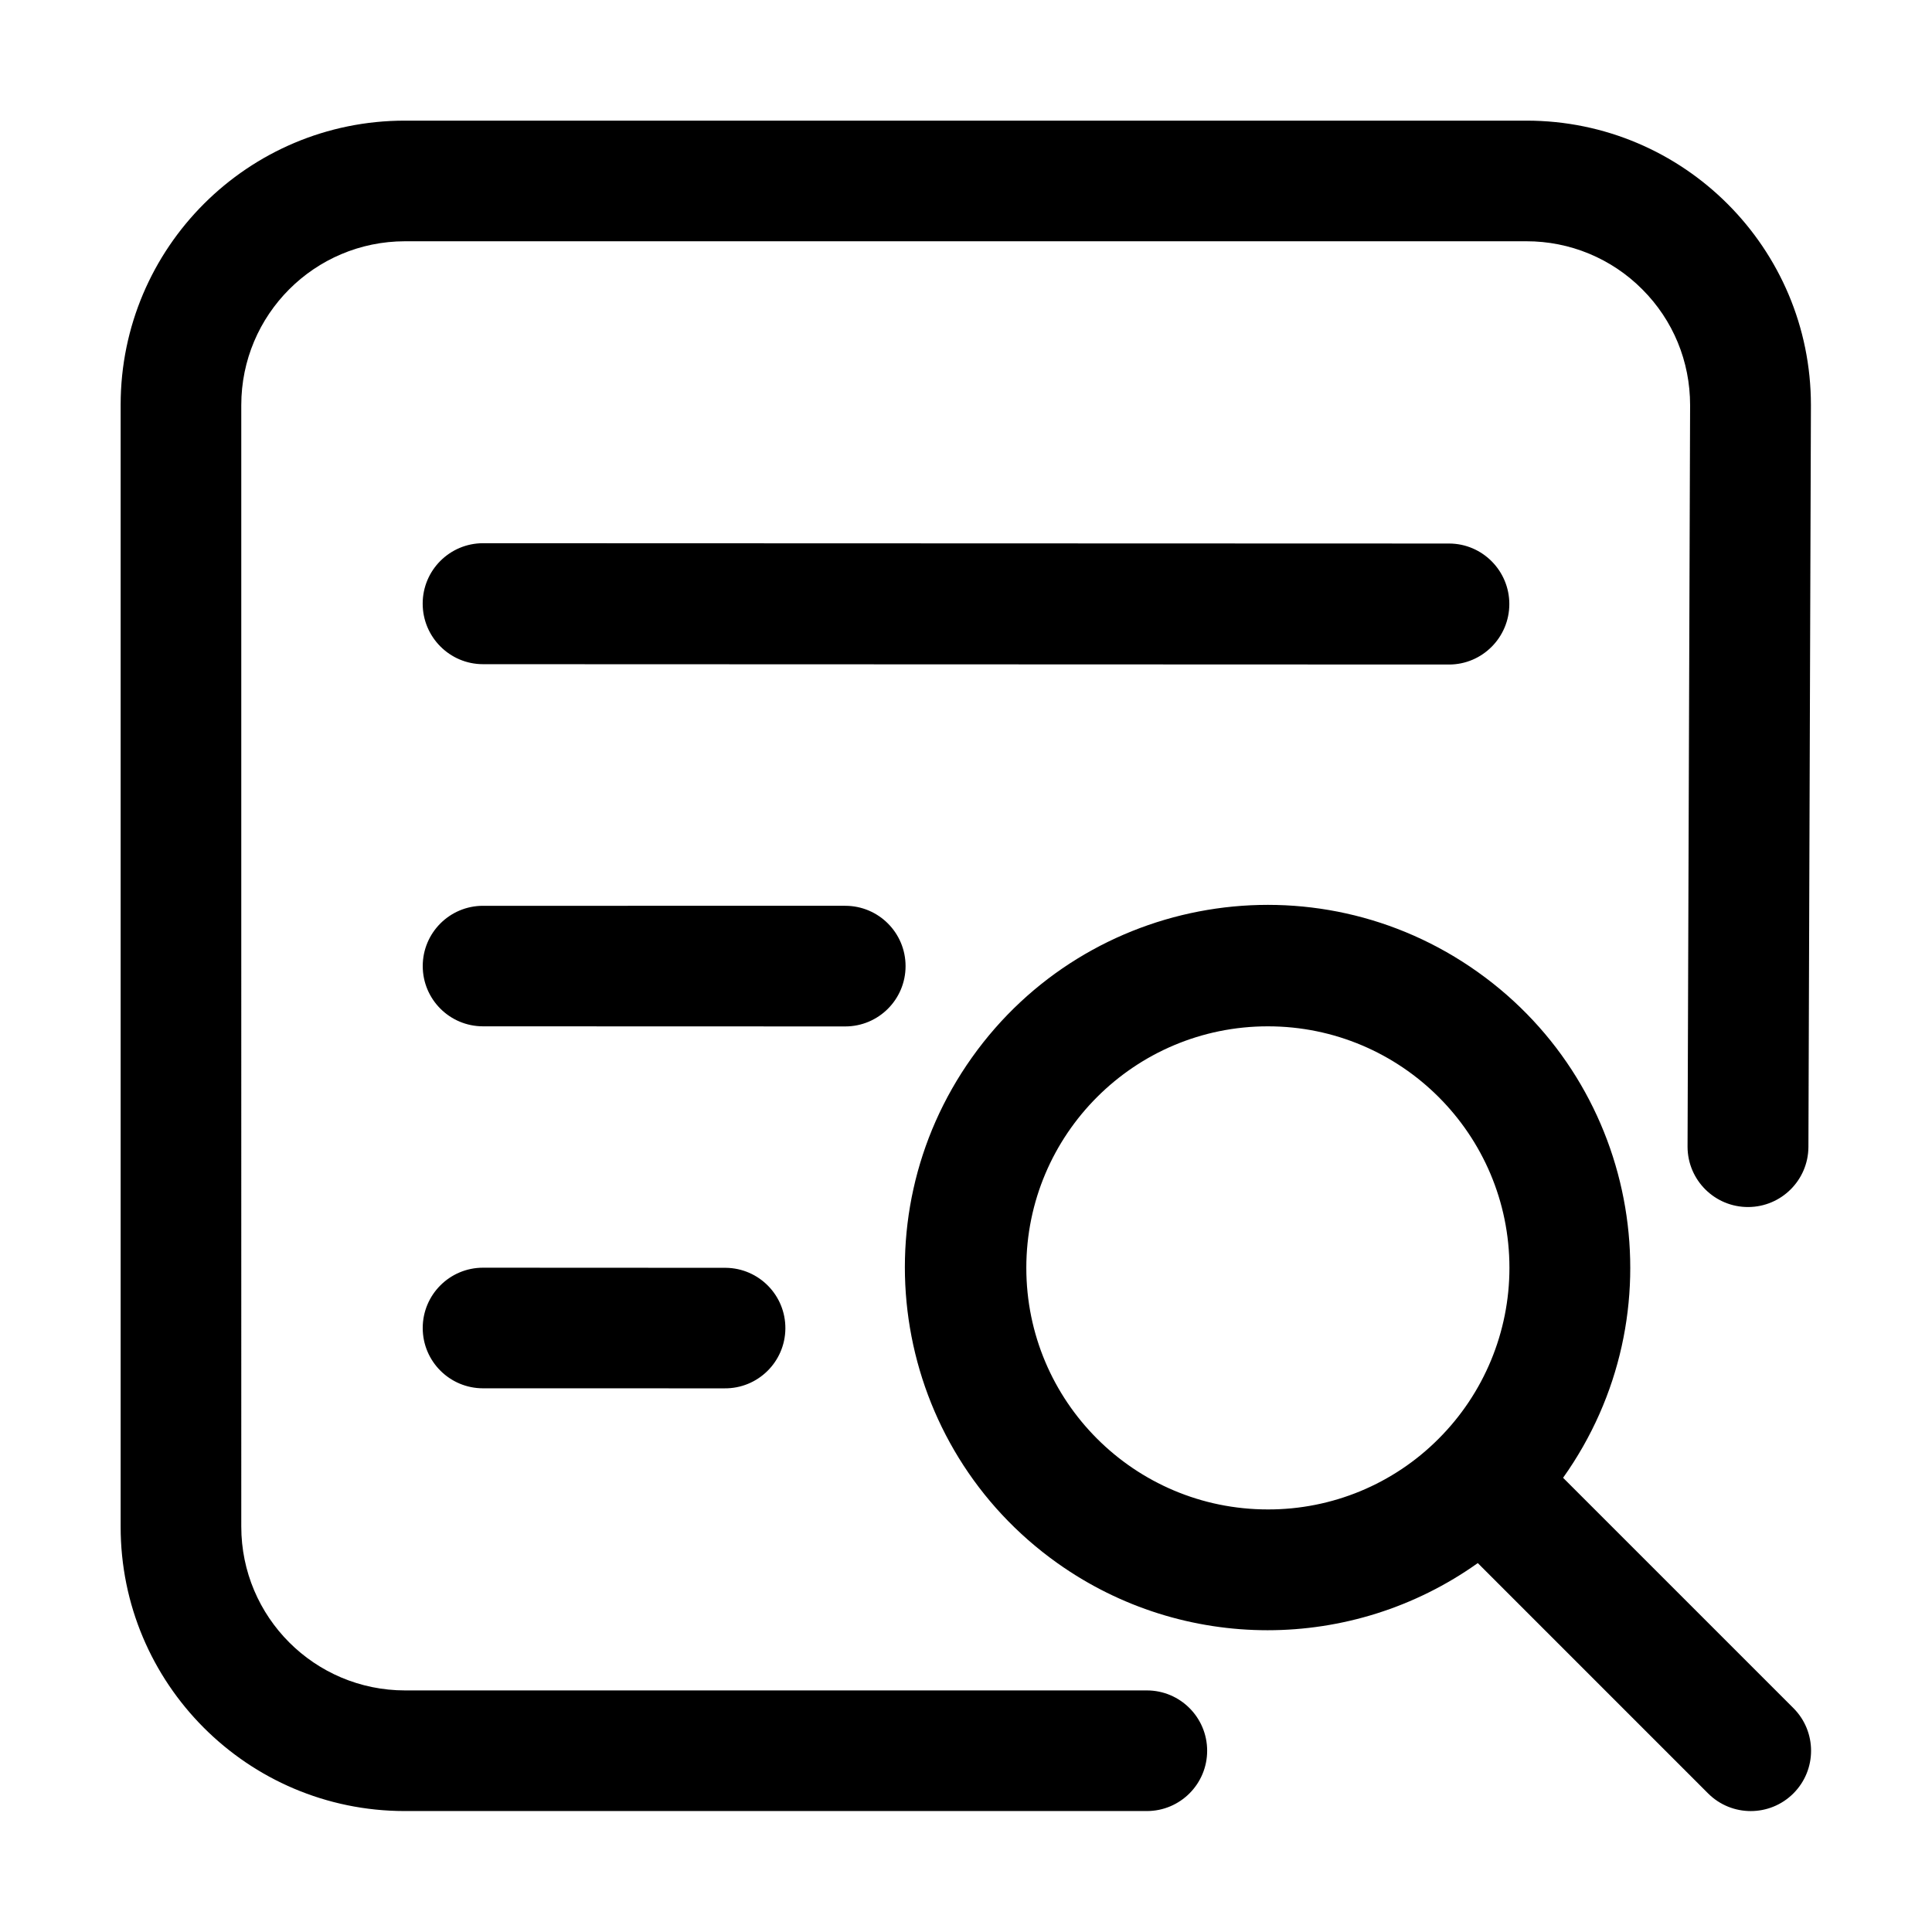 <?xml version="1.0" encoding="utf-8"?>
<!-- Generator: Adobe Illustrator 16.0.0, SVG Export Plug-In . SVG Version: 6.00 Build 0)  -->
<!DOCTYPE svg PUBLIC "-//W3C//DTD SVG 1.1//EN" "http://www.w3.org/Graphics/SVG/1.1/DTD/svg11.dtd">
<svg version="1.1" id="图层_1" xmlns="http://www.w3.org/2000/svg" xmlns:xlink="http://www.w3.org/1999/xlink" x="0px" y="0px"
	 width="200px" height="200px" viewBox="0 0 200 200" enable-background="new 0 0 200 200" xml:space="preserve">
<path d="M118.719,174.992H41.933c-9.366-0.002-16.957-7.596-16.956-16.961c0-0.003,0-0.006,0-0.01V41.95
	c-0.007-9.367,7.581-16.967,16.948-16.974c0.002,0,0.005,0,0.008,0h116.071c4.504-0.011,8.824,1.779,12,4.972
	c3.203,3.203,4.953,7.462,4.955,11.995l-0.264,76.771v0.021c0.021,3.455,2.84,6.238,6.295,6.217
	c3.417-0.021,6.186-2.781,6.217-6.197l0.259-76.785V41.95c0.007-16.264-13.171-29.455-29.435-29.462c-0.01,0-0.019,0-0.027,0H41.933
	c-16.25-0.012-29.432,13.15-29.444,29.399c0,0.021,0,0.042,0,0.063v116.071c-0.02,16.249,13.136,29.438,29.385,29.458
	c0.02,0,0.04,0,0.06,0h76.786c3.449,0,6.244-2.796,6.244-6.244S122.168,174.991,118.719,174.992L118.719,174.992z M185.653,176.822
	l-23.843-23.842c12.02-16.896,8.065-40.335-8.83-52.354s-40.335-8.065-52.354,8.83c-12.019,16.896-8.065,40.336,8.83,52.354
	c13.028,9.268,30.496,9.268,43.523,0l23.842,23.843c2.438,2.438,6.393,2.438,8.831,0S188.092,179.262,185.653,176.822
	L185.653,176.822L185.653,176.822z M131.25,156.256c-13.811,0-25.006-11.195-25.006-25.006
	c0.001-13.811,11.196-25.006,25.006-25.005c13.811,0,25.006,11.196,25.006,25.006c0,6.632-2.635,12.991-7.324,17.681
	C144.252,153.637,137.885,156.273,131.25,156.256L131.25,156.256z M150.001,68.792c3.448,0,6.243-2.813,6.244-6.261
	c0.001-3.448-2.795-6.265-6.243-6.265L50,56.233c-3.45,0.005-6.245,2.804-6.244,6.255c0,3.449,2.794,6.268,6.244,6.268
	L150.001,68.792z M87.5,106.256c3.449,0,6.244-2.795,6.244-6.244c0-3.448-2.795-6.244-6.244-6.244H50
	c-3.445,0-6.238,2.793-6.238,6.238c0,3.445,2.793,6.238,6.238,6.238L87.5,106.256z M50.003,131.232
	c-3.448,0-6.243,2.795-6.243,6.243s2.795,6.242,6.243,6.242l25,0.004c3.445,0.033,6.265-2.733,6.298-6.179s-2.733-6.265-6.178-6.298
	c-0.04-0.001-0.08-0.001-0.12,0L50.003,131.232z"/>
</svg>
